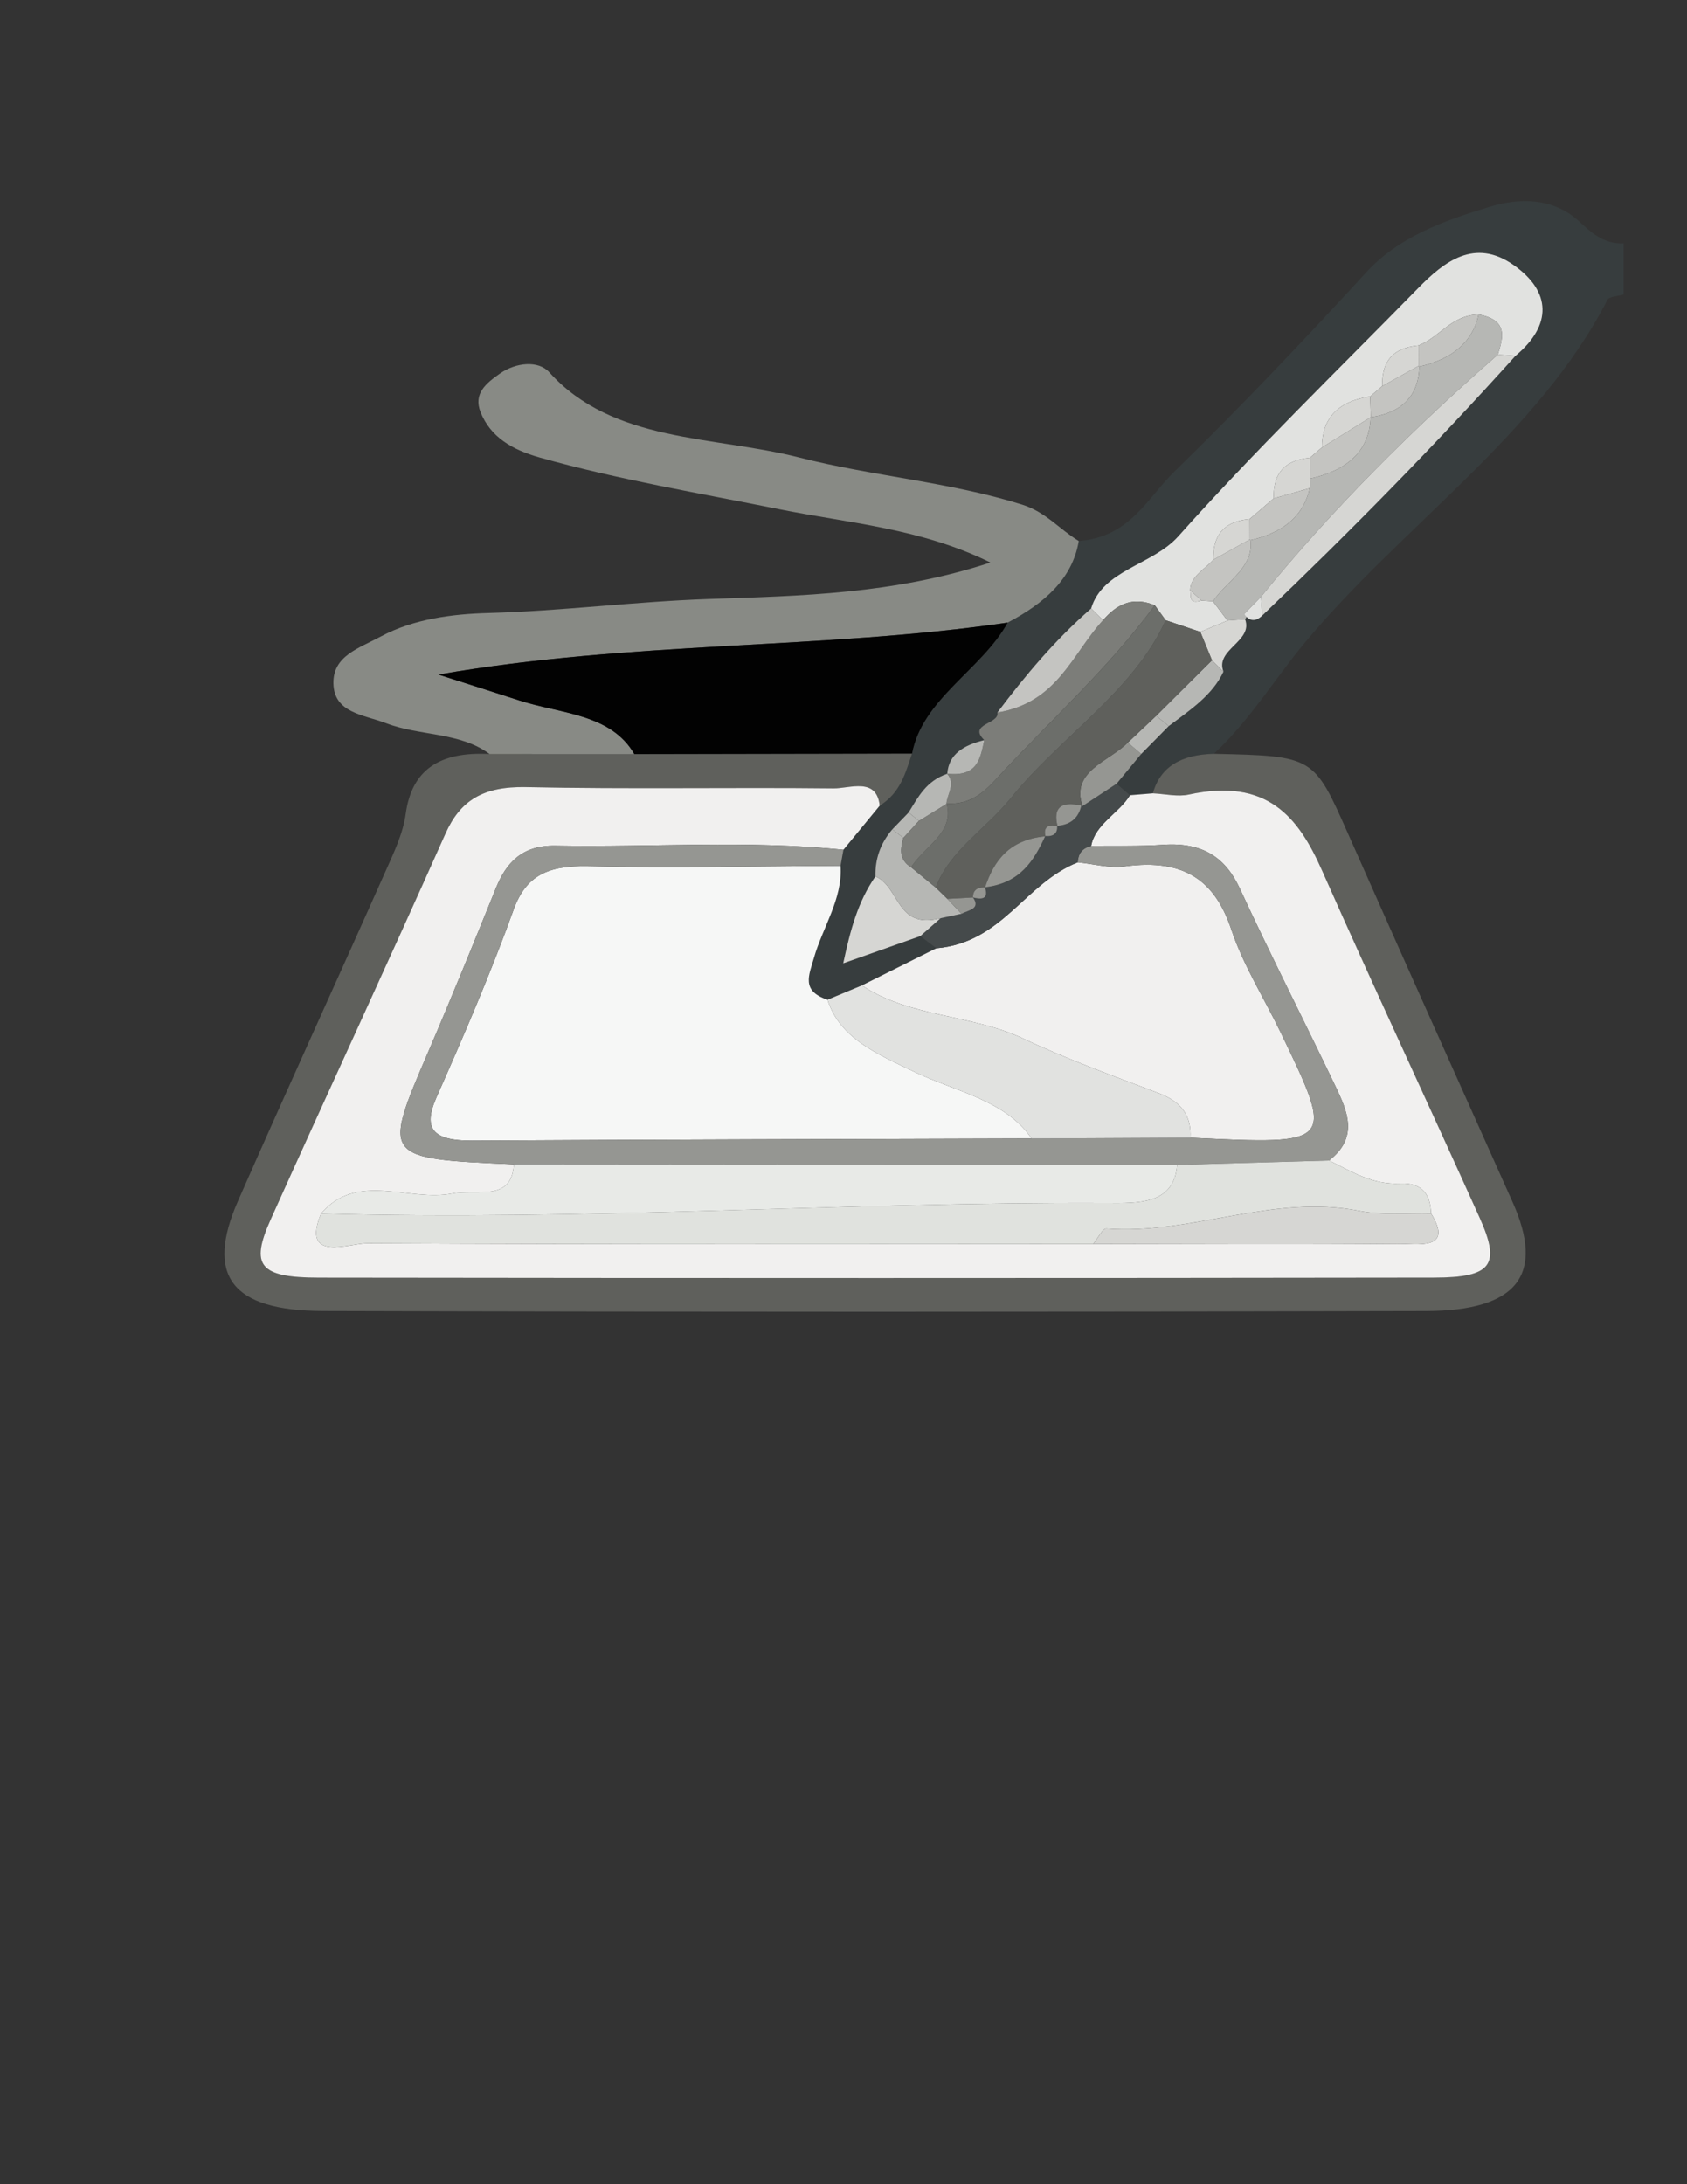 <?xml version="1.0" encoding="utf-8"?>
<!-- Generator: Adobe Illustrator 16.0.0, SVG Export Plug-In . SVG Version: 6.00 Build 0)  -->
<!DOCTYPE svg PUBLIC "-//W3C//DTD SVG 1.1//EN" "http://www.w3.org/Graphics/SVG/1.1/DTD/svg11.dtd">
<svg version="1.1" id="Layer_1" xmlns="http://www.w3.org/2000/svg" xmlns:xlink="http://www.w3.org/1999/xlink" x="0px" y="0px"
	 width="612px" height="792px" viewBox="0 0 612 792" enable-background="new 0 0 612 792" xml:space="preserve">
<rect x="0" y="0" width="612" height="792" fill="#333333" stroke="none"/>
<g>
	<path fill-rule="evenodd" clip-rule="evenodd" fill="none" d="M589.025,106.786c0,127.753-0.21,255.506,0.367,383.259
		c0.051,11.05-2.629,13.311-15.681,13.272c-176.47-0.463-352.945-0.463-529.413,0c-13.055,0.038-15.724-2.223-15.683-13.272
		c0.547-149.352,0.547-298.709,0-448.061c-0.041-11.049,2.628-13.308,15.683-13.273c176.468,0.463,352.943,0.463,529.413,0
		c13.052-0.035,16.692,2.135,15.663,13.295c-1.41,15.337-0.35,30.835-0.35,46.264c-7.452,0.245-11.903-4.095-16.263-8.085
		c-9.307-8.515-21.398-8.522-32.173-5.262c-16.704,5.052-33.116,10.934-44.892,23.764c-22.517,24.538-45.535,48.803-69.604,72.254
		c-9.903,9.646-16.157,23.823-34.745,25.23c-6.999-4.206-11.903-10.483-20.543-13.19c-26.252-8.223-54.278-10.308-80.865-17.088
		c-31.207-7.958-67.5-5.228-90.675-30.894c-3.991-4.419-12.139-3.567-17.847,0.416c-5.1,3.56-9.781,7.319-7.082,14.058
		c3.593,8.97,11.363,13.581,21.421,16.415c28.512,8.033,57.945,12.926,87.109,18.795c24.91,5.011,51.124,6.841,76.427,19.288
		c-34.917,11.483-68.934,12.105-102.135,13.232c-26.772,0.909-53.228,4.359-80.012,5.083c-12.799,0.345-27.046,2.077-39.077,8.554
		c-7.913,4.26-17.292,6.963-17.121,16.94c0.188,10.792,10.992,11.344,19.21,14.496c12.1,4.64,26.738,3.137,37.428,11.139
		c-18.312-0.977-28.244,5.85-30.406,21.693c-0.979,7.186-4.386,14.23-7.442,21.101c-17.711,39.799-35.896,79.456-53.419,119.316
		c-11.861,26.988-2.431,39.758,30.773,39.849c133.422,0.378,266.846,0.354,400.268,0.014c33.354-0.088,43.112-13.326,31.336-39.573
		c-19.911-44.381-39.83-88.758-59.528-133.202c-12.593-28.413-12.418-28.467-48.813-29.281c13.131-12.23,21.938-27.002,33.037-40.33
		c35.217-42.263,84.733-75.513,109.769-124.345C583.745,107.527,587.008,107.386,589.025,106.786z"/>
	<path fill-rule="evenodd" clip-rule="evenodd" fill="#373D3E" d="M391.349,196.171c18.588-1.407,24.842-15.584,34.745-25.23
		c24.069-23.451,47.088-47.716,69.604-72.254c11.775-12.83,28.188-18.711,44.892-23.764c10.774-3.26,22.866-3.253,32.173,5.262
		c4.359,3.991,8.811,8.331,16.263,8.085c0,6.171,0,12.344,0,18.516c-2.018,0.6-5.28,0.741-5.862,1.869
		C558.128,157.487,508.611,190.737,473.395,233c-11.1,13.328-19.906,28.1-33.037,40.33c-11.459,0.265-19.396,4.431-22.129,14.339
		c-2.773,0.228-5.541,0.456-8.314,0.679c-1.611-1.392-3.227-2.784-4.841-4.173c2.973-3.595,5.948-7.182,8.921-10.776
		c3.334-3.37,6.666-6.748,9.998-10.122c7.721-5.783,15.904-11.232,19.845-19.739c-3.155-8.047,10.856-10.958,7.907-18.94
		l0.525-1.038c0,0-0.914-0.855-0.914-0.857c1.957,2.658,4.153,2.813,6.598,0.463c31.918-30.45,62.656-61.729,91.81-94.116
		c13.416-11.165,12.972-23.352-0.617-32.915c-14.223-10.016-25.314-1.213-34.607,8.275c-29.261,29.875-59.464,59.15-87.093,90.071
		c-9.311,10.422-27.448,12.127-31.614,26.154c-13.13,11.426-23.933,24.357-34.023,37.746c0.862,4.157-10.857,4.038-4.739,9.983
		c-7.333,1.8-12.912,4.986-13.421,12.176l-0.025,0.032c-7.61,2.583-10.579,8.473-13.997,14.042
		c-1.971,2.028-3.936,4.061-5.901,6.089c-4.358,5.095-6.294,10.816-6.145,17.073c-6.379,9.242-9.066,19.317-11.677,31.526
		c11.063-3.906,19.509-6.886,27.96-9.869c1.937,1.472,3.871,2.947,5.804,4.422c-8.995,4.485-17.988,8.969-26.983,13.453
		c-4.157,1.732-8.317,3.463-12.477,5.193c-9.675-3.175-6.708-8.911-4.956-15.083c3.168-11.163,10.493-21.484,9.682-33.46
		c0.35-1.946,0.695-3.892,1.046-5.833c4.383-5.327,8.767-10.65,13.151-15.979c7.571-4.676,9.367-11.919,11.734-18.906
		c3.769-19.904,25.354-30.487,34.689-47.479C378.796,218.797,389.029,209.955,391.349,196.171z"/>
	<path fill-rule="evenodd" clip-rule="evenodd" fill="#5F605C" d="M330.859,273.24c-2.362,6.986-4.158,14.229-11.729,18.906
		c-1.119-10.444-10.81-6.206-16.768-6.271c-37.154-0.405-74.332,0.337-111.467-0.463c-15.728-0.333-23.97,4.897-29.329,16.932
		c-20.793,46.7-42.375,93.146-63.35,139.785c-7.567,16.825-4.164,21.136,17.531,21.169c134.791,0.177,269.584,0.191,404.374-0.011
		c21.124-0.033,24.372-4.585,16.639-21.759c-18.929-42.024-38.52-83.839-57.188-125.942c-8.569-19.332-19.833-33.645-48.324-27.469
		c-4.03,0.876-8.665-0.246-13.02-0.448c2.732-9.908,10.67-14.074,22.129-14.339c36.395,0.814,36.22,0.868,48.813,29.281
		c19.698,44.444,39.617,88.821,59.528,133.202c11.776,26.247,2.018,39.485-31.336,39.573c-133.422,0.34-266.846,0.364-400.268-0.014
		c-33.204-0.091-42.634-12.86-30.773-39.849c17.523-39.86,35.708-79.517,53.419-119.316c3.057-6.871,6.464-13.915,7.442-21.101
		c2.162-15.843,12.094-22.669,30.406-21.693c17.509,0.003,35.02,0.007,52.529,0.014C263.7,273.363,297.279,273.301,330.859,273.24z"
		/>
	<path fill-rule="evenodd" clip-rule="evenodd" fill="#888A85" d="M230.118,273.427c-17.509-0.007-35.02-0.011-52.529-0.014
		c-10.69-8.001-25.329-6.499-37.428-11.139c-8.218-3.152-19.022-3.703-19.21-14.496c-0.171-9.977,9.208-12.68,17.121-16.94
		c12.03-6.477,26.278-8.209,39.077-8.554c26.784-0.724,53.239-4.174,80.012-5.083c33.202-1.126,67.218-1.749,102.135-13.232
		c-25.304-12.447-51.518-14.277-76.427-19.288c-29.165-5.87-58.597-10.762-87.109-18.795c-10.059-2.834-17.829-7.444-21.421-16.415
		c-2.699-6.738,1.982-10.498,7.082-14.058c5.708-3.983,13.856-4.835,17.847-0.416c23.175,25.666,59.468,22.936,90.675,30.894
		c26.586,6.78,54.613,8.865,80.865,17.088c8.64,2.707,13.544,8.984,20.543,13.19c-2.319,13.784-12.553,22.626-25.795,29.59
		c-67.127,9.805-136,6.583-206.51,18.836c12.146,3.883,20.752,6.596,29.327,9.384C203.329,258.85,221.553,258.719,230.118,273.427z"
		/>
	<path fill-rule="evenodd" clip-rule="evenodd" fill="#F1F0EF" d="M418.229,287.668c4.354,0.202,8.989,1.324,13.02,0.448
		c28.491-6.176,39.755,8.137,48.324,27.469c18.669,42.104,38.26,83.918,57.188,125.942c7.733,17.174,4.485,21.726-16.639,21.759
		c-134.789,0.202-269.583,0.188-404.374,0.011c-21.695-0.033-25.099-4.344-17.531-21.169c20.974-46.639,42.557-93.085,63.35-139.785
		c5.359-12.035,13.601-17.264,29.329-16.932c37.135,0.8,74.313,0.058,111.467,0.463c5.958,0.065,15.648-4.173,16.768,6.271
		c-4.384,5.33-8.768,10.652-13.151,15.979c-34.774-3.551-69.674-0.843-104.506-1.468c-12.277-0.22-17.933,6.434-21.533,15.297
		c-8.033,19.788-16.055,39.587-24.502,59.244c-16.715,38.911-16.833,38.875,30.976,40.994c-0.763,13.806-13.458,8.855-22.388,10.595
		c-15.736,3.07-34.513-8.074-47.553,7.252c-7.39,17.902,10.291,10.736,16.918,10.771c87.737,0.485,175.477,0.287,263.222,0.254
		c36.738,0.036,73.477,0.268,110.209-0.055c7.327-0.062,20.709,2.558,12.318-11.026c-0.184-6.233-2.688-11.231-11.157-10.825
		c-10.293,0.49-17.735-4.449-25.824-8.354c10.849-8.419,6.653-17.864,2.244-27.063c-11.435-23.867-23.491-47.524-34.598-71.496
		c-5.183-11.186-13.326-16.924-27.893-15.93c-8.644,0.593-17.377,0.318-26.068,0.434c1.41-7.934,10.119-11.861,14.07-18.4
		C412.688,288.124,415.455,287.896,418.229,287.668z"/>
	<path fill-rule="evenodd" clip-rule="evenodd" fill="#F6F7F6" d="M304.933,313.958c0.811,11.977-6.514,22.297-9.682,33.46
		c-1.753,6.172-4.72,11.908,4.956,15.083c4.39,14.027,18.155,19.755,31.537,26.173c14.844,7.132,33.017,10.22,42.488,24.149
		c-67.638,0.225-135.276,0.352-202.914,0.752c-14.211,0.08-18.088-4.147-12.944-15.752c9.958-22.464,19.678-45.051,27.957-67.984
		c4.448-12.328,12.368-16.067,26.974-15.738C243.825,314.793,274.388,314.088,304.933,313.958z"/>
	<path fill-rule="evenodd" clip-rule="evenodd" fill="#F1F0EF" d="M312.683,357.31c8.995-4.484,17.988-8.968,26.983-13.453
		c24.106-2.125,31.934-23.447,51.298-31.164c5.692,0.557,11.598,2.228,17.041,1.482c22.153-3.037,32.926,5.638,38.729,23.006
		c4.293,12.852,11.934,24.89,17.928,37.341c19.51,40.531,19.485,40.542-32.836,38.014c0.444-7.532-2.842-12.87-11.422-16.125
		c-16.603-6.303-33.422-12.378-49.29-19.856C352.577,367.818,329.758,368.867,312.683,357.31z"/>
	<path fill-rule="evenodd" clip-rule="evenodd" fill="#959692" d="M431.825,412.536c52.321,2.527,52.346,2.517,32.836-38.014
		c-5.994-12.451-13.635-24.489-17.928-37.341c-5.803-17.369-16.575-26.043-38.729-23.006c-5.443,0.745-11.349-0.926-17.041-1.482
		c0.153-2.846,1.33-5.095,4.88-5.945c8.691-0.116,17.425,0.159,26.068-0.434c14.566-0.995,22.71,4.744,27.893,15.93
		c11.106,23.972,23.163,47.629,34.598,71.496c4.409,9.199,8.604,18.645-2.24,27.063c-18.368,0.535-36.745,1.063-55.123,1.591
		c-80.208-0.064-160.417-0.138-240.625-0.202c-47.809-2.119-47.691-2.083-30.976-40.994c8.447-19.657,16.469-39.457,24.502-59.244
		c3.6-8.863,9.255-15.517,21.533-15.297c34.832,0.625,69.732-2.083,104.506,1.468c-0.351,1.941-0.697,3.888-1.046,5.833
		c-30.545,0.129-61.107,0.835-91.629,0.145c-14.606-0.329-22.525,3.41-26.974,15.738c-8.278,22.934-17.999,45.521-27.957,67.984
		c-5.145,11.604-1.267,15.832,12.944,15.752c67.638-0.4,135.276-0.527,202.914-0.752
		C393.43,412.731,412.627,412.632,431.825,412.536z"/>
	<path fill-rule="evenodd" clip-rule="evenodd" fill="#020202" d="M230.118,273.427c-8.564-14.708-26.789-14.577-41.747-19.446
		c-8.575-2.788-17.182-5.5-29.327-9.384c70.51-12.253,139.383-9.032,206.51-18.836c-9.335,16.992-30.921,27.575-34.689,47.479
		C297.279,273.301,263.7,273.363,230.118,273.427z"/>
	<path fill-rule="evenodd" clip-rule="evenodd" fill="#E1E2E0" d="M395.831,220.636c4.166-14.027,22.304-15.732,31.614-26.154
		c27.629-30.92,57.832-60.196,87.093-90.071c9.293-9.489,20.385-18.291,34.607-8.275c13.589,9.563,14.033,21.75,0.617,32.915
		c-2.128-0.154-4.261-0.307-6.389-0.461c1.983-6.323,3.739-12.569-6.96-14.545c-9.84,0.175-14.053,8.176-21.816,11.23
		c-10.515,0.996-13.284,6.948-13.174,14.743c-1.461,1.246-2.922,2.494-4.383,3.741c-12.188,1.855-17.48,8.38-17.484,18.489
		c-1.453,1.248-2.91,2.496-4.366,3.745c-10.495,1.007-13.265,6.954-13.156,14.74c-2.903,2.496-5.808,4.989-8.713,7.482
		c-10.507,1.002-13.263,6.961-13.159,14.745c-3.07,3.542-8.299,5.906-8.418,11.055c0.482,1.972-0.762,5.331,4.174,3.736
		c1.372,0.097,2.748,0.197,4.124,0.3c1.752,2.321,3.498,4.643,5.246,6.966c-3.284,1.373-6.563,2.743-9.84,4.111
		c-4.191-1.407-8.379-2.814-12.574-4.223c-1.312-1.81-2.624-3.618-3.939-5.429c-8.35-3.379-14.015-0.101-18.783,5.414
		C398.707,223.472,397.271,222.054,395.831,220.636z"/>
	<path fill-rule="evenodd" clip-rule="evenodd" fill="#E1E2E0" d="M431.825,412.536c-19.198,0.096-38.396,0.195-57.594,0.289
		c-9.472-13.93-27.645-17.018-42.488-24.149c-13.382-6.418-27.147-12.146-31.537-26.173c4.16-1.729,8.319-3.46,12.477-5.193
		c17.075,11.557,39.895,10.509,58.431,19.245c15.868,7.478,32.688,13.553,49.29,19.856
		C428.983,399.666,432.27,405.004,431.825,412.536z"/>
	<path fill-rule="evenodd" clip-rule="evenodd" fill="#B6B7B4" d="M445.288,225.014c-1.748-2.322-3.494-4.643-5.246-6.967
		c4.799-7.279,14.882-12.235,13.601-22.183c11.596-2.657,19.23-8.549,21.479-18.842c0.086-1.167,0.18-2.331,0.274-3.497
		c13.492-3.037,21.381-10.019,21.842-22.226h0.035c12.134-1.818,17.32-8.424,17.642-18.372c11.626-2.656,19.231-8.594,21.5-18.884
		c10.699,1.976,8.943,8.223,6.978,14.545c-31.354,27.396-60.409,56.417-85.985,87.875c-2.017,2.081-4.033,4.16-6.051,6.241
		l0.914,0.855c0,0-0.525,1.038-0.572,1C449.531,224.686,447.413,224.849,445.288,225.014z"/>
	<path fill-rule="evenodd" clip-rule="evenodd" fill="#7C7D79" d="M400.151,224.889c4.769-5.514,10.434-8.792,18.783-5.411
		c-16.682,22.726-38.388,42.172-57.7,63.175c-4.333,4.715-9.558,9.319-17.903,8.675c0.372-3.577,3.385-7.106,0.291-10.755
		l0.025-0.032c11.169,1.226,12.003-5.703,13.421-12.176c-6.118-5.945,5.602-5.826,4.739-9.983
		C383.735,254.719,388.818,237.244,400.151,224.889z"/>
	<path fill-rule="evenodd" clip-rule="evenodd" fill="#D6D6D3" d="M457.406,216.463c25.576-31.457,54.632-60.479,85.985-87.875
		c2.11,0.154,4.243,0.308,6.371,0.461c-29.153,32.386-59.892,63.666-91.81,94.116C457.77,220.931,457.585,218.698,457.406,216.463z"
		/>
	<path fill-rule="evenodd" clip-rule="evenodd" fill="#454A4B" d="M395.844,306.748c-3.55,0.85-4.727,3.099-4.88,5.945
		c-19.364,7.717-27.191,29.039-51.298,31.164c-1.933-1.475-3.867-2.95-5.804-4.422c2.453-2.159,4.902-4.314,7.351-6.473
		c2.528-0.542,5.059-1.085,7.579-1.631c2.615-1.345,7.076-1.75,4.195-5.901l-0.017-0.011c4.221,1.132,5.537-0.196,4.333-3.664
		l0.055-0.029c12.755-1.519,17.707-9.626,21.787-18.472l0.095-0.094c3.137,0.231,4.41-1.114,4.29-3.634l0.09-0.076
		c5.225-0.463,7.716-3.248,8.66-7.333l0.424,0.181c4.122-2.709,8.246-5.417,12.369-8.123c1.614,1.389,3.229,2.781,4.841,4.173
		C405.963,294.886,397.254,298.813,395.844,306.748z"/>
	<path fill-rule="evenodd" clip-rule="evenodd" fill="#D6D6D3" d="M341.213,332.961c-2.448,2.159-4.897,4.314-7.351,6.473
		c-8.451,2.983-16.897,5.963-27.96,9.869c2.611-12.209,5.298-22.284,11.677-31.526C326.54,321.632,325.031,337.159,341.213,332.961z
		"/>
	<path fill-rule="evenodd" clip-rule="evenodd" fill="#C4C4C1" d="M400.151,224.889c-11.333,12.355-16.416,29.831-38.344,33.494
		c10.091-13.389,20.894-26.32,34.023-37.746C397.271,222.054,398.707,223.472,400.151,224.889z"/>
	<path fill-rule="evenodd" clip-rule="evenodd" fill="#B6B7B4" d="M341.213,332.961c-16.182,4.198-14.673-11.33-23.634-15.184
		c-0.149-6.257,1.786-11.978,6.145-17.073c1.328,1.038,2.657,2.076,3.978,3.106c-1.008,3.919-1.769,7.803,2.819,10.668
		c2.979,2.452,5.958,4.896,8.935,7.348c1.416,1.374,2.825,2.745,4.235,4.115c1.701,1.801,3.405,3.595,5.109,5.392
		C346.271,331.876,343.741,332.419,341.213,332.961z"/>
	<path fill-rule="evenodd" clip-rule="evenodd" fill="#959692" d="M405.073,284.175c-4.123,2.705-8.247,5.414-12.365,8.115
		c-4.375-12.721,9.537-16.077,16.442-23.021c1.614,1.381,3.23,2.755,4.844,4.129C411.021,276.993,408.046,280.58,405.073,284.175z"
		/>
	<path fill-rule="evenodd" clip-rule="evenodd" fill="#B6B7B4" d="M443.837,243.538c-3.94,8.506-12.124,13.956-19.845,19.739
		c-1.521-1.239-3.042-2.477-4.562-3.714c6.745-6.713,13.497-13.426,20.247-20.138C441.067,240.794,442.451,242.166,443.837,243.538z
		"/>
	<path fill-rule="evenodd" clip-rule="evenodd" fill="#B6B7B4" d="M343.622,280.573c3.094,3.649,0.081,7.178-0.291,10.762
		l0.078,0.159c-3.347,2.058-6.691,4.119-10.034,6.18c-1.25-1.02-2.504-2.039-3.75-3.059
		C333.043,289.046,336.012,283.156,343.622,280.573z"/>
	<path fill-rule="evenodd" clip-rule="evenodd" fill="#D6D6D3" d="M443.837,243.538c-1.386-1.372-2.77-2.744-4.159-4.114
		c-1.41-3.432-2.819-6.863-4.229-10.297c3.276-1.369,6.556-2.739,9.84-4.111c2.125-0.167,4.243-0.33,6.409-0.456
		C454.693,232.58,440.682,235.491,443.837,243.538z"/>
	<path fill-rule="evenodd" clip-rule="evenodd" fill="#B6B7B4" d="M357.068,268.365c-1.418,6.473-2.252,13.401-13.421,12.176
		C344.156,273.352,349.735,270.165,357.068,268.365z"/>
	<path fill-rule="evenodd" clip-rule="evenodd" fill="#B6B7B4" d="M413.994,273.398c-1.613-1.374-3.229-2.749-4.844-4.126
		c3.426-3.236,6.852-6.473,10.28-9.71c1.52,1.238,3.041,2.476,4.562,3.714C420.66,266.651,417.328,270.028,413.994,273.398z"/>
	<path fill-rule="evenodd" clip-rule="evenodd" fill="#B6B7B4" d="M323.724,300.705c1.966-2.029,3.931-4.061,5.901-6.089
		c1.246,1.02,2.5,2.039,3.726,3.041c-1.893,2.04-3.77,4.101-5.641,6.162C326.381,302.78,325.052,301.743,323.724,300.705z"/>
	<path fill-rule="evenodd" clip-rule="evenodd" fill="#E1E2E0" d="M457.406,216.463c0.179,2.235,0.363,4.467,0.547,6.703
		c-2.444,2.351-4.641,2.195-6.598-0.463C453.373,220.624,455.39,218.544,457.406,216.463z"/>
	<path fill-rule="evenodd" clip-rule="evenodd" fill="#E0E2DE" d="M427.039,422.394c18.378-0.527,36.755-1.056,55.123-1.591
		c8.085,3.905,15.527,8.845,25.82,8.354c8.47-0.406,10.974,4.592,11.152,10.825c-8.682-0.231-17.688,0.724-25.982-0.911
		c-31.503-6.211-60.76,8.772-91.789,6.425c-1.375-0.107-3.16,3.625-4.751,5.567c-87.745,0.033-175.484,0.231-263.222-0.254
		c-6.627-0.035-24.308,7.131-16.918-10.771c95.084,2.754,189.99-4.263,285.037-3.8C413.05,436.295,425.941,436.771,427.039,422.394z
		"/>
	<path fill-rule="evenodd" clip-rule="evenodd" fill="#E8EAE7" d="M427.039,422.394c-1.098,14.378-13.989,13.901-25.529,13.845
		c-95.047-0.463-189.953,6.554-285.037,3.8c13.04-15.326,31.817-4.182,47.553-7.252c8.931-1.739,21.625,3.211,22.388-10.595
		C266.623,422.256,346.831,422.329,427.039,422.394z"/>
	<path fill-rule="evenodd" clip-rule="evenodd" fill="#D6D6D3" d="M396.612,451.063c1.591-1.942,3.376-5.675,4.751-5.567
		c31.029,2.348,60.286-12.636,91.789-6.425c8.294,1.635,17.301,0.68,25.982,0.911c8.396,13.584-4.986,10.965-12.313,11.026
		C470.089,451.331,433.351,451.1,396.612,451.063z"/>
	<path fill-rule="evenodd" clip-rule="evenodd" fill="#5F605C" d="M419.431,259.563c-3.429,3.237-6.854,6.474-10.28,9.71
		c-6.905,6.94-20.817,10.296-16.442,23.017c-0.004,0.008-0.428-0.173-0.428-0.173c-7.896-1.794-10.152,1.189-8.66,7.333l-0.09,0.076
		c-3.691-0.701-4.957,0.651-4.29,3.634l-0.095,0.094c-13.083,1.236-18.576,8.889-21.787,18.472l-0.055,0.029
		c-2.982-0.083-4.358,1.197-4.333,3.664l0.017,0.011c-3.101,0.174-6.2,0.347-9.297,0.513c-1.41-1.37-2.819-2.741-4.229-4.115
		c4.963-13.322,18.466-21.502,27.303-32.492c17.748-22.077,44.437-38.573,56.11-64.432c4.195,1.409,8.383,2.816,12.574,4.223
		c1.41,3.434,2.819,6.866,4.229,10.297C432.928,246.136,426.176,252.85,419.431,259.563z"/>
	<path fill-rule="evenodd" clip-rule="evenodd" fill="#6C6E6A" d="M422.874,224.904c-11.674,25.859-38.362,42.354-56.11,64.432
		c-8.837,10.989-22.34,19.169-27.303,32.492c-2.982-2.452-5.962-4.896-8.94-7.348c4.663-7.515,15.793-12.433,12.889-22.985
		l-0.078-0.159c8.346,0.637,13.57-3.967,17.903-8.682c19.313-21.003,41.019-40.45,57.7-63.175
		C420.25,221.286,421.563,223.094,422.874,224.904z"/>
	<path fill-rule="evenodd" clip-rule="evenodd" fill="#C4C4C1" d="M453.646,195.867c1.277,9.945-8.806,14.901-13.604,22.18
		c-1.376-0.101-2.752-0.201-4.124-0.296c-1.393-1.246-2.781-2.492-4.174-3.738c0.119-5.149,5.348-7.512,8.418-11.053
		c4.4-2.443,8.793-4.886,13.185-7.327L453.646,195.867z"/>
	<path fill-rule="evenodd" clip-rule="evenodd" fill="#C4C4C1" d="M497.237,151.299c-0.461,12.207-8.35,19.189-21.842,22.226
		c-0.068-2.512-0.138-5.023-0.205-7.533c1.456-1.249,2.913-2.497,4.366-3.745C485.452,158.599,491.345,154.95,497.237,151.299z"/>
	<path fill-rule="evenodd" clip-rule="evenodd" fill="#C4C4C1" d="M536.414,114.043c-2.269,10.29-9.874,16.228-21.505,18.881
		c0-0.003-0.304-0.24-0.304-0.24c-0.004-2.472-0.004-4.941-0.008-7.411C522.361,122.219,526.574,114.218,536.414,114.043z"/>
	<path fill-rule="evenodd" clip-rule="evenodd" fill="#C4C4C1" d="M475.121,177.021c-2.248,10.293-9.883,16.186-21.479,18.842
		c0.004,0.003-0.296-0.23-0.296-0.23c-0.008-2.474-0.017-4.947-0.025-7.42c2.905-2.493,5.81-4.986,8.717-7.48
		C466.396,179.497,470.759,178.26,475.121,177.021z"/>
	<path fill-rule="evenodd" clip-rule="evenodd" fill="#D6D6D3" d="M497.237,151.299c-5.893,3.651-11.785,7.3-17.681,10.948
		c0.004-10.109,5.297-16.634,17.484-18.489c0.076,2.515,0.152,5.028,0.231,7.541H497.237z"/>
	<path fill-rule="evenodd" clip-rule="evenodd" fill="#C4C4C1" d="M497.272,151.299c-0.079-2.513-0.155-5.026-0.231-7.541
		c1.461-1.248,2.922-2.495,4.383-3.741c4.397-2.443,8.79-4.887,13.182-7.332c0,0,0.304,0.237,0.304,0.24
		C514.593,142.875,509.406,149.48,497.272,151.299z"/>
	<path fill-rule="evenodd" clip-rule="evenodd" fill="#D6D6D3" d="M475.121,177.021c-4.362,1.238-8.726,2.475-13.083,3.711
		c-0.112-7.787,2.657-13.734,13.152-14.741c0.067,2.51,0.137,5.021,0.205,7.533C475.301,174.69,475.207,175.855,475.121,177.021z"/>
	<path fill-rule="evenodd" clip-rule="evenodd" fill="#D6D6D3" d="M514.605,132.685c-4.392,2.445-8.784,4.889-13.182,7.332
		c-0.11-7.795,2.659-13.747,13.174-14.743C514.602,127.743,514.602,130.212,514.605,132.685z"/>
	<path fill-rule="evenodd" clip-rule="evenodd" fill="#D6D6D3" d="M453.321,188.213c0.009,2.474,0.018,4.947,0.025,7.42
		c-4.392,2.44-8.784,4.884-13.185,7.327C440.059,195.175,442.814,189.215,453.321,188.213z"/>
	<path fill-rule="evenodd" clip-rule="evenodd" fill="#D6D6D3" d="M431.744,214.013c1.393,1.246,2.781,2.492,4.174,3.738
		C430.982,219.344,432.227,215.985,431.744,214.013z"/>
	<path fill-rule="evenodd" clip-rule="evenodd" fill="#959692" d="M357.358,321.726c3.211-9.583,8.704-17.235,21.787-18.472
		C375.065,312.099,370.113,320.207,357.358,321.726z"/>
	<path fill-rule="evenodd" clip-rule="evenodd" fill="#959692" d="M383.62,299.45c-1.492-6.145,0.765-9.128,8.66-7.333
		C391.336,296.202,388.845,298.987,383.62,299.45z"/>
	<path fill-rule="evenodd" clip-rule="evenodd" fill="#959692" d="M343.69,325.942c3.097-0.166,6.196-0.339,9.297-0.513
		c2.881,4.152-1.58,4.557-4.195,5.901C347.096,329.537,345.392,327.743,343.69,325.942z"/>
	<path fill-rule="evenodd" clip-rule="evenodd" fill="#959692" d="M379.24,303.16c-0.667-2.983,0.599-4.335,4.29-3.634
		C383.65,302.046,382.377,303.392,379.24,303.16z"/>
	<path fill-rule="evenodd" clip-rule="evenodd" fill="#959692" d="M352.971,325.418c-0.025-2.467,1.351-3.746,4.333-3.664
		C358.508,325.222,357.191,326.55,352.971,325.418z"/>
	<path fill-rule="evenodd" clip-rule="evenodd" fill="#7C7D79" d="M343.409,291.494c2.904,10.552-8.226,15.47-12.889,22.985
		c-4.588-2.865-3.827-6.749-2.819-10.668c1.88-2.054,3.757-4.116,5.649-6.155C336.718,295.613,340.063,293.552,343.409,291.494z"/>
</g>
</svg>
